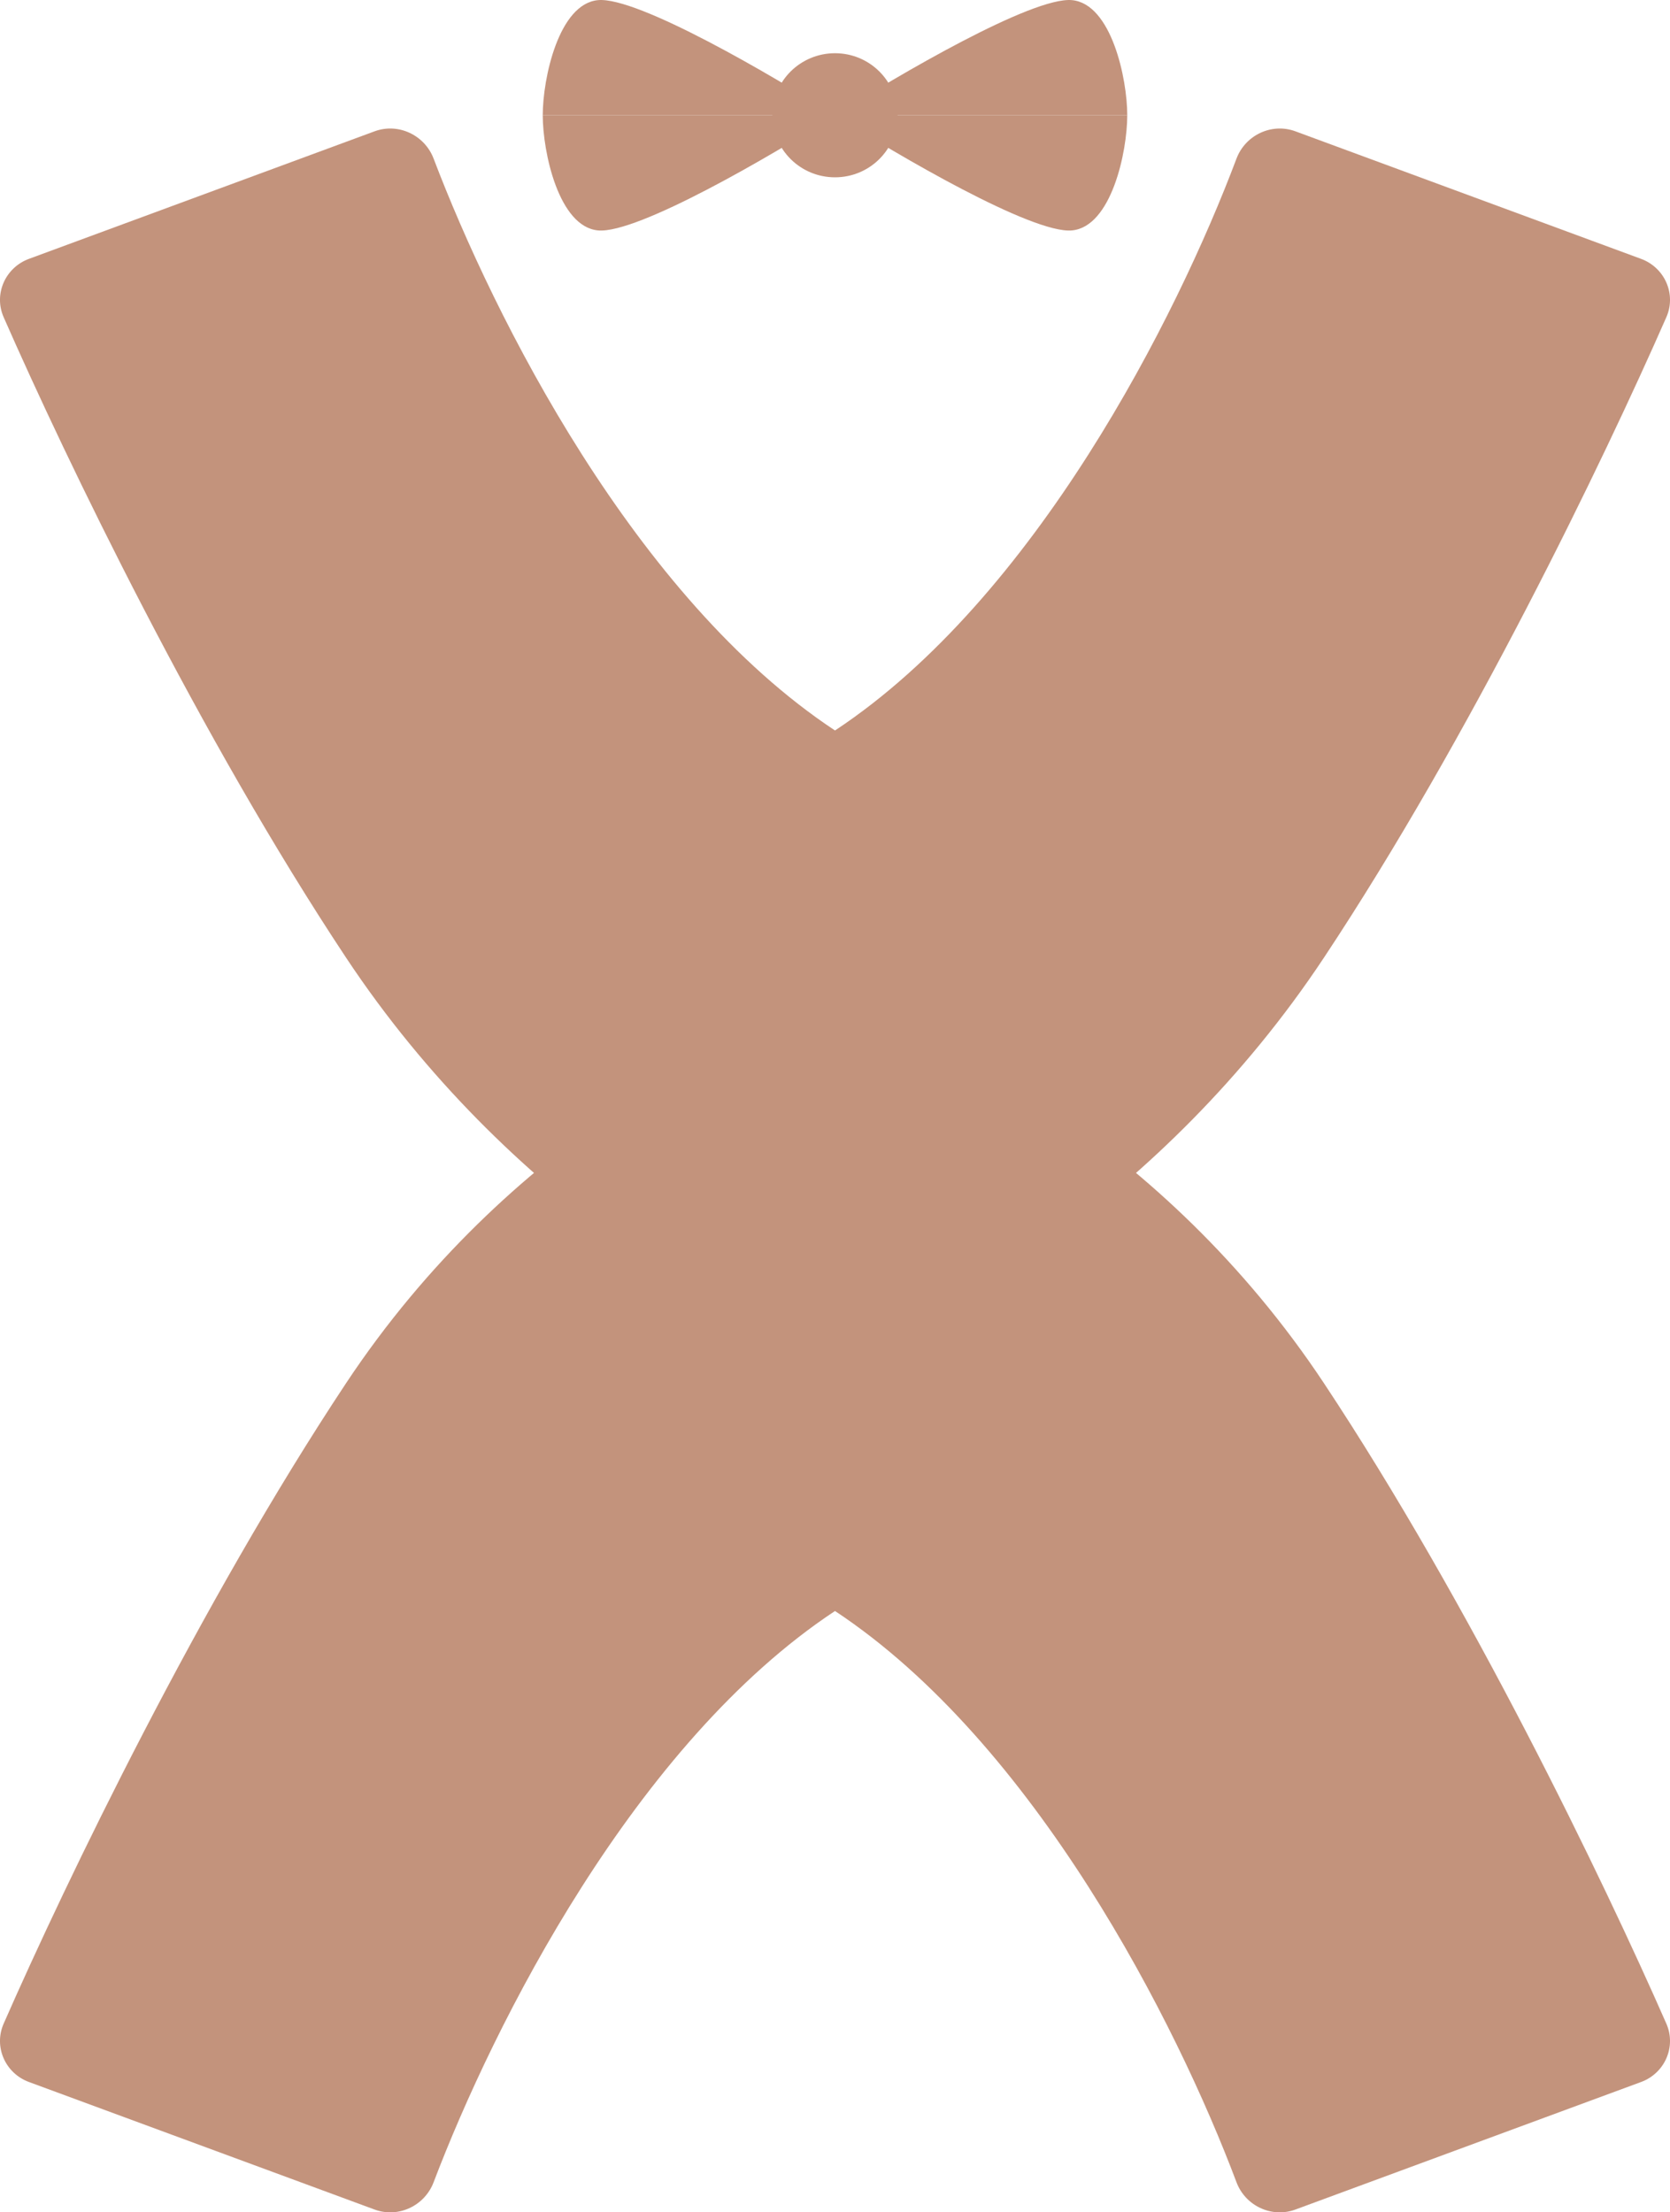 <svg width="40" height="53" viewBox="0 0 40 53" fill="none" xmlns="http://www.w3.org/2000/svg">
<path d="M8.972 3.146C9.542 2.936 10.172 3.237 10.386 3.8C11.833 7.605 15.208 14.331 20 17.5V32.5C17.697 31.827 12.174 28.804 8.288 22.941C4.785 17.656 1.603 11.052 0.087 7.598C-0.155 7.046 0.125 6.411 0.694 6.201L8.972 3.146Z" fill="#C3937C"/>
<path d="M31.028 3.146C30.458 2.936 29.828 3.237 29.616 3.801C28.185 7.606 24.792 14.331 20 17.5V32.5C22.303 31.827 27.826 28.804 31.712 22.941C35.215 17.656 38.397 11.052 39.913 7.598C40.155 7.046 39.875 6.411 39.306 6.201L31.028 3.146Z" fill="#C3937C"/>
<path d="M8.972 52.933C9.542 53.143 10.172 52.843 10.386 52.279C11.833 48.474 15.208 41.764 20 38.594V24C17.697 24.673 12.174 27.275 8.288 33.138C4.785 38.423 1.603 45.027 0.087 48.481C-0.155 49.033 0.125 49.669 0.694 49.878L8.972 52.933Z" fill="#C3937C"/>
<path d="M31.028 52.933C30.458 53.143 29.828 52.843 29.616 52.278C28.185 48.473 24.792 41.764 20 38.594V24C22.303 24.673 27.826 27.275 31.712 33.138C35.215 38.423 38.397 45.027 39.913 48.481C40.155 49.033 39.875 49.669 39.306 49.878L31.028 52.933Z" fill="#C3937C"/>
<path d="M20 2.761L13 2.761C13 3.644 13.382 5.432 14.324 5.52C15.267 5.608 18.501 3.718 20 2.761Z" fill="#C3937C"/>
<path d="M20 2.761L13 2.761C13 1.879 13.382 0.091 14.324 0.003C15.267 -0.085 18.501 1.805 20 2.761Z" fill="#C3937C"/>
<path d="M20 2.761L27 2.761C27 3.644 26.618 5.432 25.676 5.52C24.733 5.608 21.499 3.718 20 2.761Z" fill="#C3937C"/>
<path d="M20 2.761L27 2.761C27 1.879 26.618 0.091 25.676 0.003C24.733 -0.085 21.499 1.805 20 2.761Z" fill="#C3937C"/>
<path d="M21.499 2.761C21.499 3.583 20.828 4.248 20 4.248C19.172 4.248 18.5 3.583 18.5 2.761C18.5 1.94 19.172 1.275 20 1.275C20.828 1.275 21.499 1.94 21.499 2.761Z" fill="#C3937C"/>
</svg>
